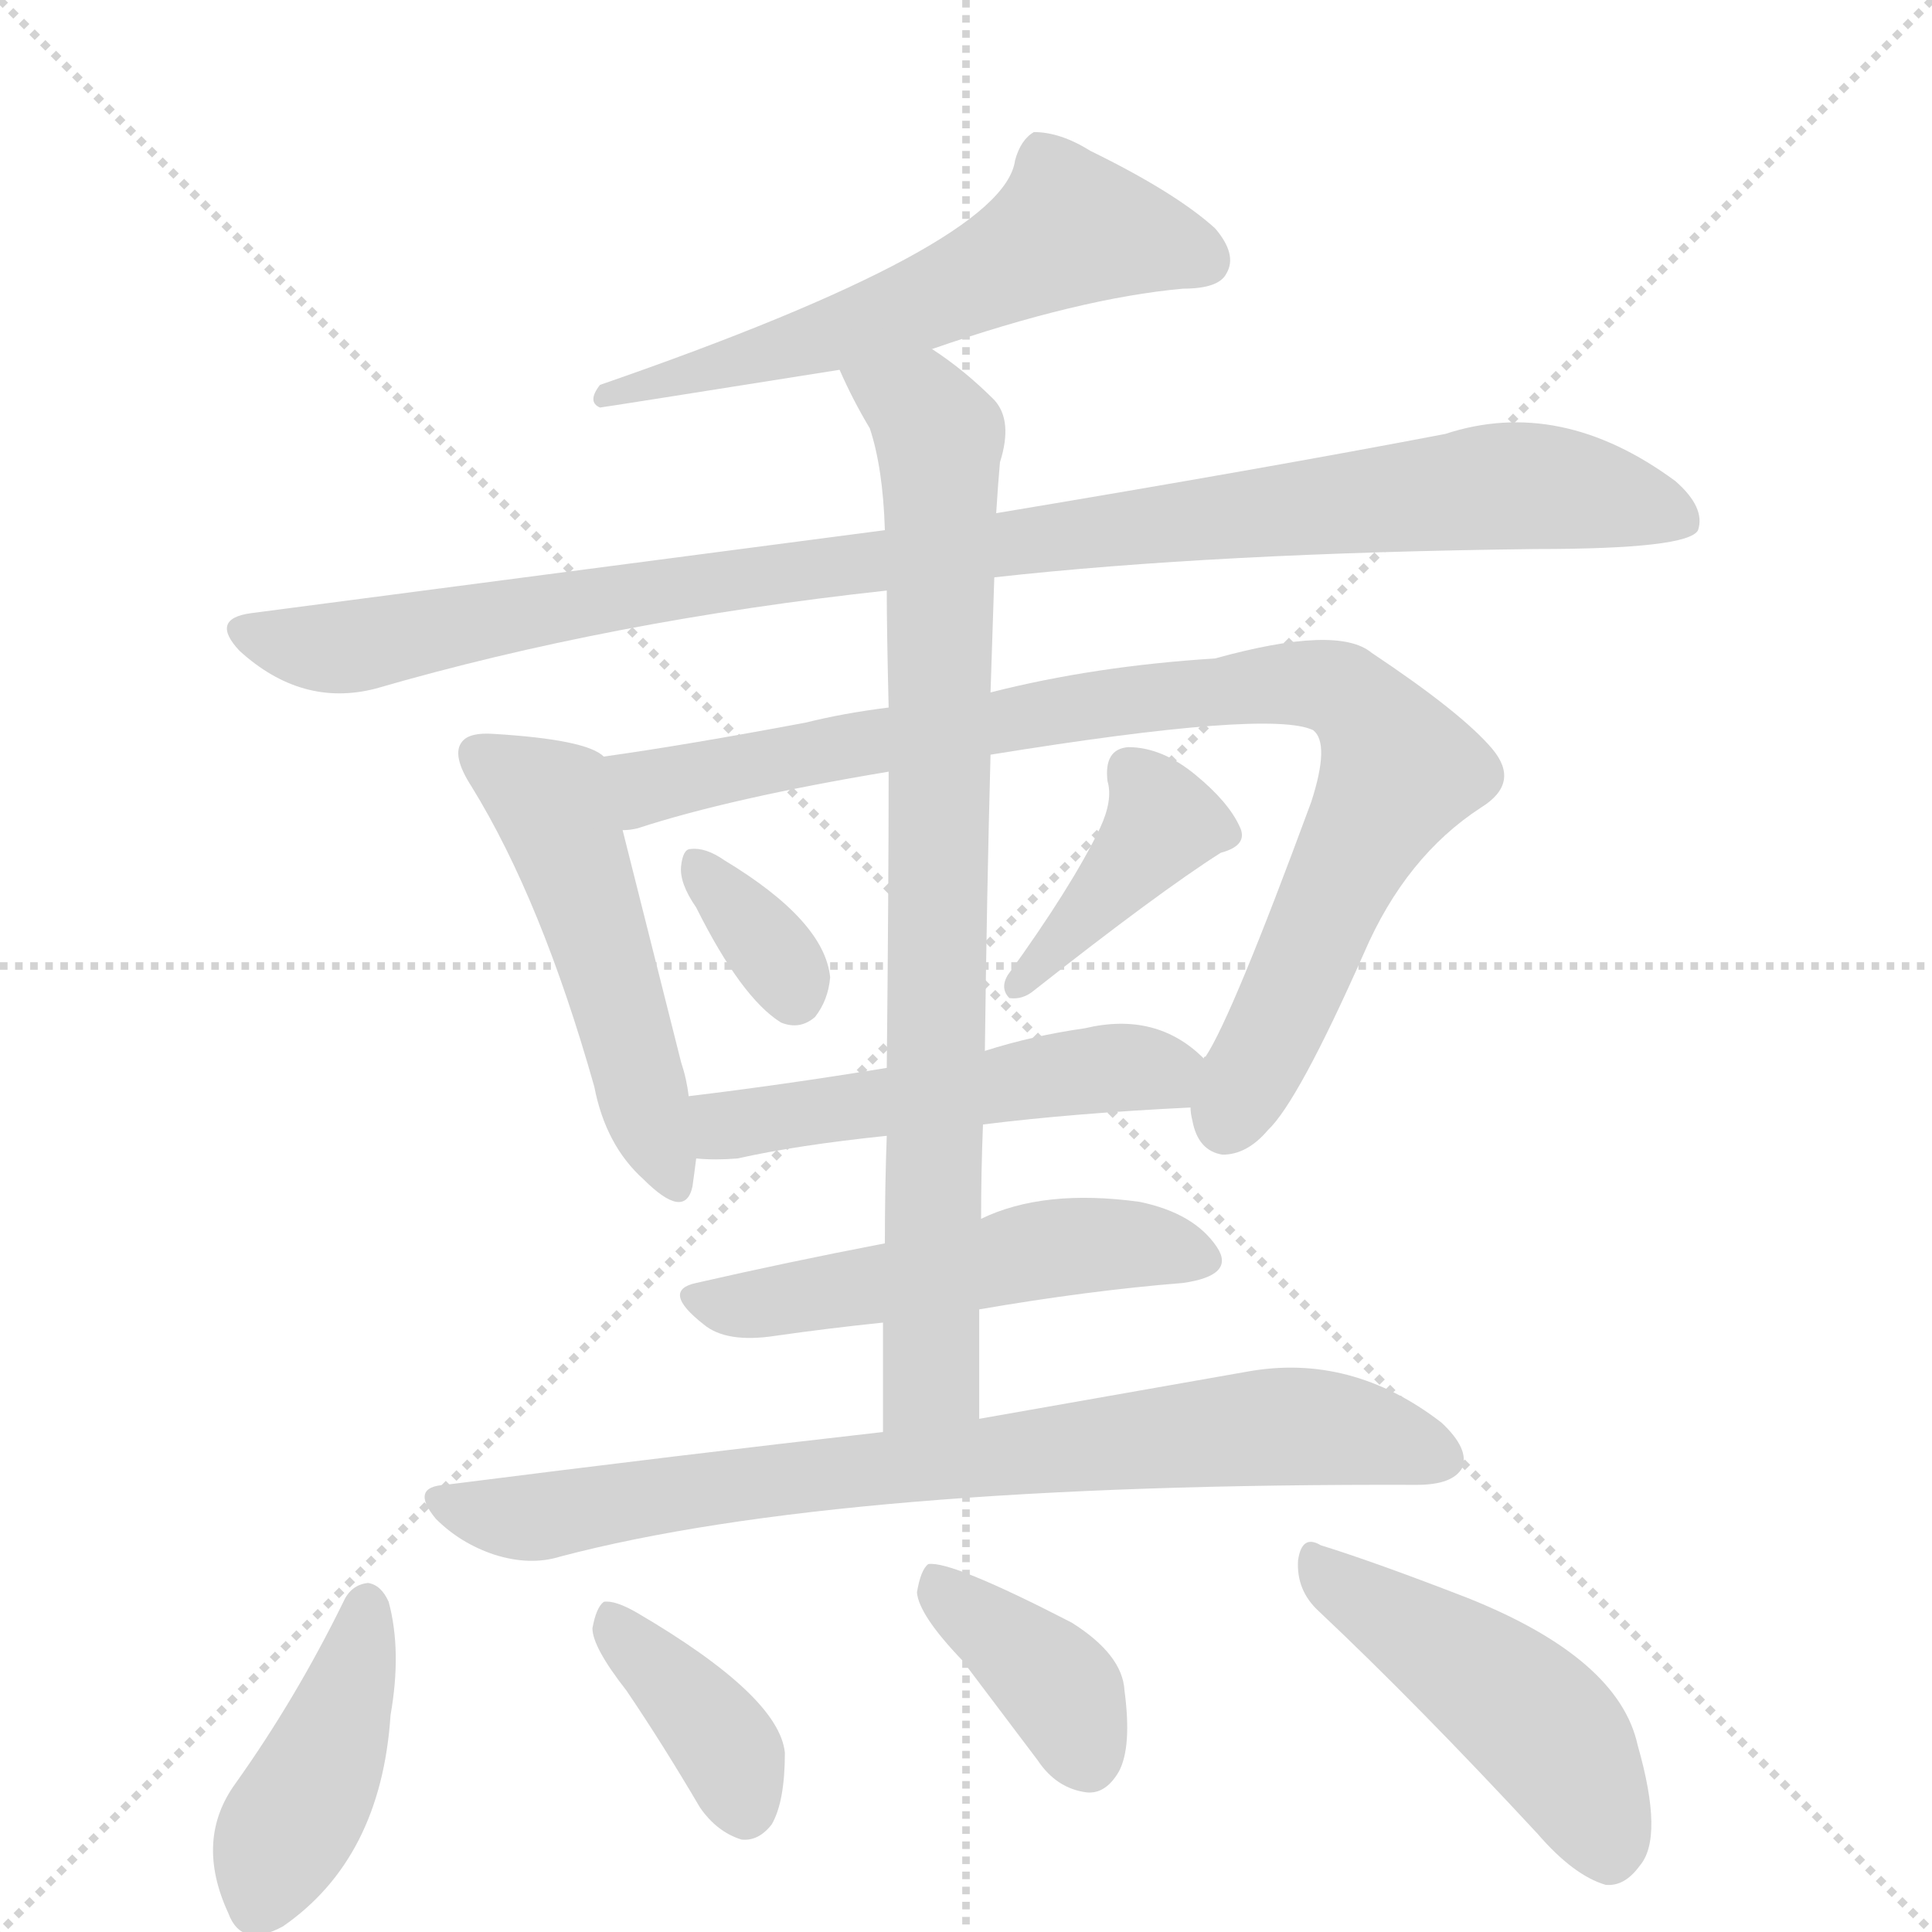 <svg version="1.1" viewBox="0 0 1024 1024" xmlns="http://www.w3.org/2000/svg">
  <g stroke="lightgray" stroke-dasharray="1,1" stroke-width="1" transform="scale(4, 4)">
    <line x1="0" y1="0" x2="256" y2="256"></line>
    <line x1="256" y1="0" x2="0" y2="256"></line>
    <line x1="128" y1="0" x2="128" y2="256"></line>
    <line x1="0" y1="128" x2="256" y2="128"></line>
  </g>
  <g transform="scale(1, -1) translate(0, -860)">
    <style type="text/css">
      
        @keyframes keyframes0 {
          from {
            stroke: blue;
            stroke-dashoffset: 601;
            stroke-width: 128;
          }
          66% {
            animation-timing-function: step-end;
            stroke: blue;
            stroke-dashoffset: 0;
            stroke-width: 128;
          }
          to {
            stroke: black;
            stroke-width: 1024;
          }
        }
        #make-me-a-hanzi-animation-0 {
          animation: keyframes0 0.739s both;
          animation-delay: 0s;
          animation-timing-function: linear;
        }
      
        @keyframes keyframes1 {
          from {
            stroke: blue;
            stroke-dashoffset: 1027;
            stroke-width: 128;
          }
          77% {
            animation-timing-function: step-end;
            stroke: blue;
            stroke-dashoffset: 0;
            stroke-width: 128;
          }
          to {
            stroke: black;
            stroke-width: 1024;
          }
        }
        #make-me-a-hanzi-animation-1 {
          animation: keyframes1 1.086s both;
          animation-delay: 0.739s;
          animation-timing-function: linear;
        }
      
        @keyframes keyframes2 {
          from {
            stroke: blue;
            stroke-dashoffset: 511;
            stroke-width: 128;
          }
          62% {
            animation-timing-function: step-end;
            stroke: blue;
            stroke-dashoffset: 0;
            stroke-width: 128;
          }
          to {
            stroke: black;
            stroke-width: 1024;
          }
        }
        #make-me-a-hanzi-animation-2 {
          animation: keyframes2 0.666s both;
          animation-delay: 1.825s;
          animation-timing-function: linear;
        }
      
        @keyframes keyframes3 {
          from {
            stroke: blue;
            stroke-dashoffset: 910;
            stroke-width: 128;
          }
          75% {
            animation-timing-function: step-end;
            stroke: blue;
            stroke-dashoffset: 0;
            stroke-width: 128;
          }
          to {
            stroke: black;
            stroke-width: 1024;
          }
        }
        #make-me-a-hanzi-animation-3 {
          animation: keyframes3 0.991s both;
          animation-delay: 2.491s;
          animation-timing-function: linear;
        }
      
        @keyframes keyframes4 {
          from {
            stroke: blue;
            stroke-dashoffset: 342;
            stroke-width: 128;
          }
          53% {
            animation-timing-function: step-end;
            stroke: blue;
            stroke-dashoffset: 0;
            stroke-width: 128;
          }
          to {
            stroke: black;
            stroke-width: 1024;
          }
        }
        #make-me-a-hanzi-animation-4 {
          animation: keyframes4 0.528s both;
          animation-delay: 3.481s;
          animation-timing-function: linear;
        }
      
        @keyframes keyframes5 {
          from {
            stroke: blue;
            stroke-dashoffset: 404;
            stroke-width: 128;
          }
          57% {
            animation-timing-function: step-end;
            stroke: blue;
            stroke-dashoffset: 0;
            stroke-width: 128;
          }
          to {
            stroke: black;
            stroke-width: 1024;
          }
        }
        #make-me-a-hanzi-animation-5 {
          animation: keyframes5 0.579s both;
          animation-delay: 4.01s;
          animation-timing-function: linear;
        }
      
        @keyframes keyframes6 {
          from {
            stroke: blue;
            stroke-dashoffset: 517;
            stroke-width: 128;
          }
          63% {
            animation-timing-function: step-end;
            stroke: blue;
            stroke-dashoffset: 0;
            stroke-width: 128;
          }
          to {
            stroke: black;
            stroke-width: 1024;
          }
        }
        #make-me-a-hanzi-animation-6 {
          animation: keyframes6 0.671s both;
          animation-delay: 4.588s;
          animation-timing-function: linear;
        }
      
        @keyframes keyframes7 {
          from {
            stroke: blue;
            stroke-dashoffset: 523;
            stroke-width: 128;
          }
          63% {
            animation-timing-function: step-end;
            stroke: blue;
            stroke-dashoffset: 0;
            stroke-width: 128;
          }
          to {
            stroke: black;
            stroke-width: 1024;
          }
        }
        #make-me-a-hanzi-animation-7 {
          animation: keyframes7 0.676s both;
          animation-delay: 5.259s;
          animation-timing-function: linear;
        }
      
        @keyframes keyframes8 {
          from {
            stroke: blue;
            stroke-dashoffset: 843;
            stroke-width: 128;
          }
          73% {
            animation-timing-function: step-end;
            stroke: blue;
            stroke-dashoffset: 0;
            stroke-width: 128;
          }
          to {
            stroke: black;
            stroke-width: 1024;
          }
        }
        #make-me-a-hanzi-animation-8 {
          animation: keyframes8 0.936s both;
          animation-delay: 5.935s;
          animation-timing-function: linear;
        }
      
        @keyframes keyframes9 {
          from {
            stroke: blue;
            stroke-dashoffset: 792;
            stroke-width: 128;
          }
          72% {
            animation-timing-function: step-end;
            stroke: blue;
            stroke-dashoffset: 0;
            stroke-width: 128;
          }
          to {
            stroke: black;
            stroke-width: 1024;
          }
        }
        #make-me-a-hanzi-animation-9 {
          animation: keyframes9 0.895s both;
          animation-delay: 6.871s;
          animation-timing-function: linear;
        }
      
        @keyframes keyframes10 {
          from {
            stroke: blue;
            stroke-dashoffset: 425;
            stroke-width: 128;
          }
          58% {
            animation-timing-function: step-end;
            stroke: blue;
            stroke-dashoffset: 0;
            stroke-width: 128;
          }
          to {
            stroke: black;
            stroke-width: 1024;
          }
        }
        #make-me-a-hanzi-animation-10 {
          animation: keyframes10 0.596s both;
          animation-delay: 7.765s;
          animation-timing-function: linear;
        }
      
        @keyframes keyframes11 {
          from {
            stroke: blue;
            stroke-dashoffset: 381;
            stroke-width: 128;
          }
          55% {
            animation-timing-function: step-end;
            stroke: blue;
            stroke-dashoffset: 0;
            stroke-width: 128;
          }
          to {
            stroke: black;
            stroke-width: 1024;
          }
        }
        #make-me-a-hanzi-animation-11 {
          animation: keyframes11 0.56s both;
          animation-delay: 8.361s;
          animation-timing-function: linear;
        }
      
        @keyframes keyframes12 {
          from {
            stroke: blue;
            stroke-dashoffset: 387;
            stroke-width: 128;
          }
          56% {
            animation-timing-function: step-end;
            stroke: blue;
            stroke-dashoffset: 0;
            stroke-width: 128;
          }
          to {
            stroke: black;
            stroke-width: 1024;
          }
        }
        #make-me-a-hanzi-animation-12 {
          animation: keyframes12 0.565s both;
          animation-delay: 8.921s;
          animation-timing-function: linear;
        }
      
        @keyframes keyframes13 {
          from {
            stroke: blue;
            stroke-dashoffset: 474;
            stroke-width: 128;
          }
          61% {
            animation-timing-function: step-end;
            stroke: blue;
            stroke-dashoffset: 0;
            stroke-width: 128;
          }
          to {
            stroke: black;
            stroke-width: 1024;
          }
        }
        #make-me-a-hanzi-animation-13 {
          animation: keyframes13 0.636s both;
          animation-delay: 9.486s;
          animation-timing-function: linear;
        }
      
    </style>
    
      <path d="M 494 675 Q 572 702 627 707 Q 646 707 650 715 Q 656 725 644 739 Q 623 758 578 780 Q 562 790 548 790 Q 541 786 538 775 Q 532 730 318 656 Q 311 647 318 644 Q 319 644 445 664 L 494 675 Z" fill="lightgray"></path>
    
      <path d="M 527 554 Q 644 567 814 569 Q 895 569 900 579 Q 904 591 888 605 Q 827 650 766 630 Q 672 612 528 588 L 469 579 L 133 535 Q 111 532 127 515 Q 160 485 199 495 Q 323 531 470 547 L 527 554 Z" fill="lightgray"></path>
    
      <path d="M 320 459 Q 311 468 262 471 Q 249 472 245 467 Q 239 460 250 443 Q 287 383 315 284 Q 321 253 341 235 Q 363 213 367 231 Q 368 238 369 246 L 365 279 Q 364 288 361 297 L 330 420 C 323 449 320 459 320 459 Z" fill="lightgray"></path>
    
      <path d="M 631 273 Q 631 270 632 266 Q 635 250 648 248 Q 661 248 672 261 Q 688 276 723 355 Q 745 406 785 432 Q 806 445 791 463 Q 775 482 727 514 Q 709 529 644 511 Q 580 507 525 493 L 471 485 Q 447 482 427 477 Q 363 465 320 459 C 290 455 301 413 330 420 Q 334 420 338 421 Q 387 437 471 451 L 525 460 Q 673 484 696 473 Q 705 466 695 435 Q 653 321 639 300 Q 638 300 638 299 C 628 281 628 281 631 273 Z" fill="lightgray"></path>
    
      <path d="M 369 379 Q 393 331 414 318 Q 424 314 432 321 Q 439 330 440 342 Q 437 372 384 404 Q 374 411 366 410 Q 362 410 361 401 Q 360 392 369 379 Z" fill="lightgray"></path>
    
      <path d="M 583 421 Q 568 390 534 343 Q 530 336 535 331 Q 542 330 548 335 Q 614 387 647 408 Q 662 412 657 422 Q 651 435 634 449 Q 616 464 598 464 Q 585 463 587 446 Q 590 436 583 421 Z" fill="lightgray"></path>
    
      <path d="M 521 264 Q 569 270 631 273 C 661 275 661 279 638 299 Q 613 324 575 315 Q 547 311 522 303 L 470 294 Q 415 285 365 279 C 335 275 339 248 369 246 Q 379 245 391 246 Q 422 253 470 258 L 521 264 Z" fill="lightgray"></path>
    
      <path d="M 519 166 Q 577 176 627 180 Q 655 184 645 199 Q 633 217 604 223 Q 553 230 520 214 L 469 201 Q 417 191 369 180 Q 350 176 373 158 Q 385 148 411 152 Q 439 156 468 159 L 519 166 Z" fill="lightgray"></path>
    
      <path d="M 519 108 L 519 166 L 520 214 Q 520 239 521 264 L 522 303 Q 523 385 525 460 L 525 493 L 527 554 L 528 588 Q 529 604 530 615 Q 537 637 527 648 Q 511 664 494 675 C 470 693 432 691 445 664 Q 452 648 461 633 Q 468 612 469 579 L 470 547 Q 470 526 471 485 L 471 451 Q 471 390 470 294 L 470 258 Q 469 231 469 201 L 468 159 L 468 101 C 468 71 519 78 519 108 Z" fill="lightgray"></path>
    
      <path d="M 468 101 Q 362 89 236 73 Q 217 72 231 55 Q 244 42 262 36 Q 281 30 297 35 Q 445 74 751 73 Q 770 73 775 82 Q 779 92 764 106 Q 716 143 661 133 L 519 108 L 468 101 Z" fill="lightgray"></path>
    
      <path d="M 182 11 Q 157 -40 125 -85 Q 103 -115 121 -154 Q 128 -173 150 -161 Q 202 -125 207 -49 Q 213 -15 206 11 Q 202 20 195 21 Q 186 20 182 11 Z" fill="lightgray"></path>
    
      <path d="M 332 -36 Q 351 -64 371 -98 Q 380 -111 393 -115 Q 402 -116 409 -107 Q 416 -95 416 -69 Q 413 -39 338 5 Q 326 12 320 11 Q 316 8 314 -3 Q 314 -13 332 -36 Z" fill="lightgray"></path>
    
      <path d="M 510 -20 L 550 -73 Q 560 -88 576 -90 Q 586 -91 593 -79 Q 600 -66 596 -36 Q 595 -17 568 0 Q 504 33 492 31 Q 488 28 486 16 Q 487 4 510 -20 Z" fill="lightgray"></path>
    
      <path d="M 699 6 Q 751 -43 815 -112 Q 834 -134 851 -139 Q 861 -140 869 -129 Q 882 -114 868 -65 Q 858 -19 778 13 Q 729 32 700 41 Q 690 47 688 33 Q 687 17 699 6 Z" fill="lightgray"></path>
    
    
      <clipPath id="make-me-a-hanzi-clip-0">
        <path d="M 494 675 Q 572 702 627 707 Q 646 707 650 715 Q 656 725 644 739 Q 623 758 578 780 Q 562 790 548 790 Q 541 786 538 775 Q 532 730 318 656 Q 311 647 318 644 Q 319 644 445 664 L 494 675 Z"></path>
      </clipPath>
      <path clip-path="url(#make-me-a-hanzi-clip-0)" d="M 638 722 L 568 740 L 459 688 L 365 661 L 358 664 L 349 656 L 331 660 L 318 650" fill="none" id="make-me-a-hanzi-animation-0" stroke-dasharray="473 946" stroke-linecap="round"></path>
    
      <clipPath id="make-me-a-hanzi-clip-1">
        <path d="M 527 554 Q 644 567 814 569 Q 895 569 900 579 Q 904 591 888 605 Q 827 650 766 630 Q 672 612 528 588 L 469 579 L 133 535 Q 111 532 127 515 Q 160 485 199 495 Q 323 531 470 547 L 527 554 Z"></path>
      </clipPath>
      <path clip-path="url(#make-me-a-hanzi-clip-1)" d="M 130 525 L 188 517 L 356 549 L 793 602 L 839 600 L 892 585" fill="none" id="make-me-a-hanzi-animation-1" stroke-dasharray="899 1798" stroke-linecap="round"></path>
    
      <clipPath id="make-me-a-hanzi-clip-2">
        <path d="M 320 459 Q 311 468 262 471 Q 249 472 245 467 Q 239 460 250 443 Q 287 383 315 284 Q 321 253 341 235 Q 363 213 367 231 Q 368 238 369 246 L 365 279 Q 364 288 361 297 L 330 420 C 323 449 320 459 320 459 Z"></path>
      </clipPath>
      <path clip-path="url(#make-me-a-hanzi-clip-2)" d="M 253 461 L 294 432 L 354 236" fill="none" id="make-me-a-hanzi-animation-2" stroke-dasharray="383 766" stroke-linecap="round"></path>
    
      <clipPath id="make-me-a-hanzi-clip-3">
        <path d="M 631 273 Q 631 270 632 266 Q 635 250 648 248 Q 661 248 672 261 Q 688 276 723 355 Q 745 406 785 432 Q 806 445 791 463 Q 775 482 727 514 Q 709 529 644 511 Q 580 507 525 493 L 471 485 Q 447 482 427 477 Q 363 465 320 459 C 290 455 301 413 330 420 Q 334 420 338 421 Q 387 437 471 451 L 525 460 Q 673 484 696 473 Q 705 466 695 435 Q 653 321 639 300 Q 638 300 638 299 C 628 281 628 281 631 273 Z"></path>
      </clipPath>
      <path clip-path="url(#make-me-a-hanzi-clip-3)" d="M 327 454 L 343 443 L 592 489 L 680 498 L 711 494 L 731 474 L 742 451 L 719 414 L 650 265" fill="none" id="make-me-a-hanzi-animation-3" stroke-dasharray="782 1564" stroke-linecap="round"></path>
    
      <clipPath id="make-me-a-hanzi-clip-4">
        <path d="M 369 379 Q 393 331 414 318 Q 424 314 432 321 Q 439 330 440 342 Q 437 372 384 404 Q 374 411 366 410 Q 362 410 361 401 Q 360 392 369 379 Z"></path>
      </clipPath>
      <path clip-path="url(#make-me-a-hanzi-clip-4)" d="M 369 402 L 421 333" fill="none" id="make-me-a-hanzi-animation-4" stroke-dasharray="214 428" stroke-linecap="round"></path>
    
      <clipPath id="make-me-a-hanzi-clip-5">
        <path d="M 583 421 Q 568 390 534 343 Q 530 336 535 331 Q 542 330 548 335 Q 614 387 647 408 Q 662 412 657 422 Q 651 435 634 449 Q 616 464 598 464 Q 585 463 587 446 Q 590 436 583 421 Z"></path>
      </clipPath>
      <path clip-path="url(#make-me-a-hanzi-clip-5)" d="M 648 418 L 616 424 L 540 337" fill="none" id="make-me-a-hanzi-animation-5" stroke-dasharray="276 552" stroke-linecap="round"></path>
    
      <clipPath id="make-me-a-hanzi-clip-6">
        <path d="M 521 264 Q 569 270 631 273 C 661 275 661 279 638 299 Q 613 324 575 315 Q 547 311 522 303 L 470 294 Q 415 285 365 279 C 335 275 339 248 369 246 Q 379 245 391 246 Q 422 253 470 258 L 521 264 Z"></path>
      </clipPath>
      <path clip-path="url(#make-me-a-hanzi-clip-6)" d="M 373 274 L 383 264 L 394 264 L 596 295 L 613 293 L 622 282" fill="none" id="make-me-a-hanzi-animation-6" stroke-dasharray="389 778" stroke-linecap="round"></path>
    
      <clipPath id="make-me-a-hanzi-clip-7">
        <path d="M 519 166 Q 577 176 627 180 Q 655 184 645 199 Q 633 217 604 223 Q 553 230 520 214 L 469 201 Q 417 191 369 180 Q 350 176 373 158 Q 385 148 411 152 Q 439 156 468 159 L 519 166 Z"></path>
      </clipPath>
      <path clip-path="url(#make-me-a-hanzi-clip-7)" d="M 371 169 L 402 168 L 566 200 L 607 201 L 633 192" fill="none" id="make-me-a-hanzi-animation-7" stroke-dasharray="395 790" stroke-linecap="round"></path>
    
      <clipPath id="make-me-a-hanzi-clip-8">
        <path d="M 519 108 L 519 166 L 520 214 Q 520 239 521 264 L 522 303 Q 523 385 525 460 L 525 493 L 527 554 L 528 588 Q 529 604 530 615 Q 537 637 527 648 Q 511 664 494 675 C 470 693 432 691 445 664 Q 452 648 461 633 Q 468 612 469 579 L 470 547 Q 470 526 471 485 L 471 451 Q 471 390 470 294 L 470 258 Q 469 231 469 201 L 468 159 L 468 101 C 468 71 519 78 519 108 Z"></path>
      </clipPath>
      <path clip-path="url(#make-me-a-hanzi-clip-8)" d="M 452 661 L 488 644 L 498 629 L 494 130 L 474 108" fill="none" id="make-me-a-hanzi-animation-8" stroke-dasharray="715 1430" stroke-linecap="round"></path>
    
      <clipPath id="make-me-a-hanzi-clip-9">
        <path d="M 468 101 Q 362 89 236 73 Q 217 72 231 55 Q 244 42 262 36 Q 281 30 297 35 Q 445 74 751 73 Q 770 73 775 82 Q 779 92 764 106 Q 716 143 661 133 L 519 108 L 468 101 Z"></path>
      </clipPath>
      <path clip-path="url(#make-me-a-hanzi-clip-9)" d="M 234 64 L 287 56 L 434 79 L 672 104 L 707 103 L 764 87" fill="none" id="make-me-a-hanzi-animation-9" stroke-dasharray="664 1328" stroke-linecap="round"></path>
    
      <clipPath id="make-me-a-hanzi-clip-10">
        <path d="M 182 11 Q 157 -40 125 -85 Q 103 -115 121 -154 Q 128 -173 150 -161 Q 202 -125 207 -49 Q 213 -15 206 11 Q 202 20 195 21 Q 186 20 182 11 Z"></path>
      </clipPath>
      <path clip-path="url(#make-me-a-hanzi-clip-10)" d="M 195 10 L 179 -55 L 138 -149" fill="none" id="make-me-a-hanzi-animation-10" stroke-dasharray="297 594" stroke-linecap="round"></path>
    
      <clipPath id="make-me-a-hanzi-clip-11">
        <path d="M 332 -36 Q 351 -64 371 -98 Q 380 -111 393 -115 Q 402 -116 409 -107 Q 416 -95 416 -69 Q 413 -39 338 5 Q 326 12 320 11 Q 316 8 314 -3 Q 314 -13 332 -36 Z"></path>
      </clipPath>
      <path clip-path="url(#make-me-a-hanzi-clip-11)" d="M 323 2 L 377 -55 L 394 -98" fill="none" id="make-me-a-hanzi-animation-11" stroke-dasharray="253 506" stroke-linecap="round"></path>
    
      <clipPath id="make-me-a-hanzi-clip-12">
        <path d="M 510 -20 L 550 -73 Q 560 -88 576 -90 Q 586 -91 593 -79 Q 600 -66 596 -36 Q 595 -17 568 0 Q 504 33 492 31 Q 488 28 486 16 Q 487 4 510 -20 Z"></path>
      </clipPath>
      <path clip-path="url(#make-me-a-hanzi-clip-12)" d="M 494 26 L 564 -38 L 577 -72" fill="none" id="make-me-a-hanzi-animation-12" stroke-dasharray="259 518" stroke-linecap="round"></path>
    
      <clipPath id="make-me-a-hanzi-clip-13">
        <path d="M 699 6 Q 751 -43 815 -112 Q 834 -134 851 -139 Q 861 -140 869 -129 Q 882 -114 868 -65 Q 858 -19 778 13 Q 729 32 700 41 Q 690 47 688 33 Q 687 17 699 6 Z"></path>
      </clipPath>
      <path clip-path="url(#make-me-a-hanzi-clip-13)" d="M 700 27 L 818 -56 L 852 -121" fill="none" id="make-me-a-hanzi-animation-13" stroke-dasharray="346 692" stroke-linecap="round"></path>
    
  </g>
</svg>